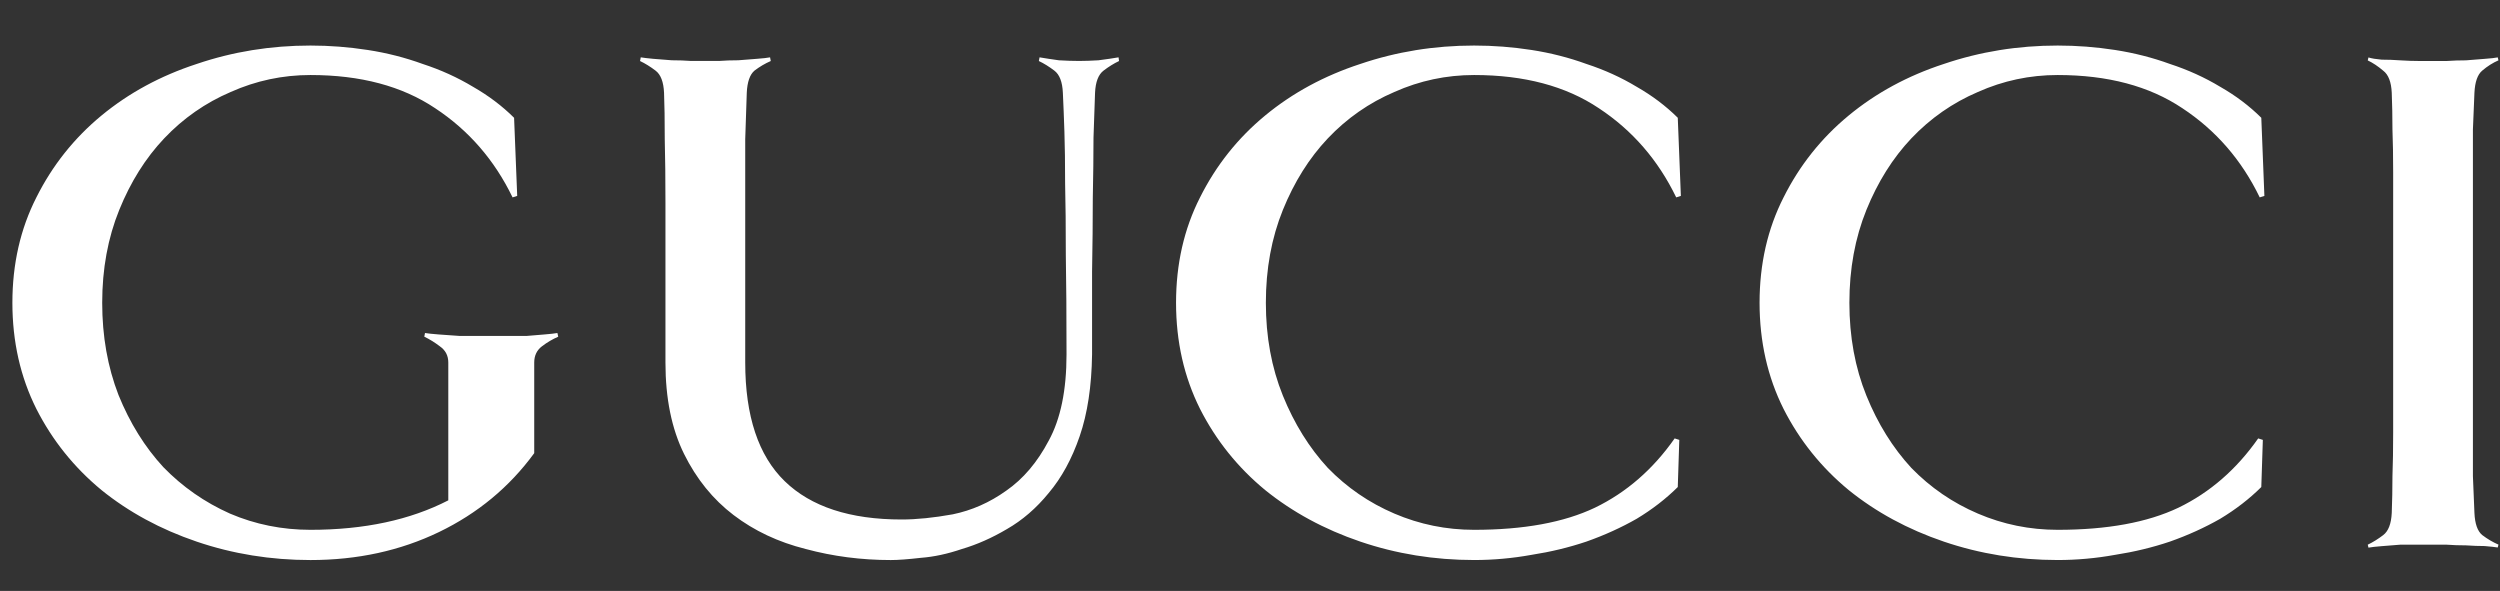 <svg width="110" height="26" viewBox="0 0 110 26" fill="none" xmlns="http://www.w3.org/2000/svg">
<rect x="0" y="0" width="110" height="26" fill="#333333" stroke="none"/>
<g clip-path="url(#clip0_35_800)">
<path d="M99.633 8.62L99.428 8.685C98.633 7.041 97.498 5.733 96.022 4.76C94.568 3.787 92.74 3.301 90.537 3.301C89.31 3.301 88.141 3.55 87.028 4.047C85.915 4.523 84.939 5.204 84.098 6.09C83.281 6.955 82.622 8.004 82.122 9.236C81.623 10.469 81.373 11.831 81.373 13.322C81.373 14.814 81.623 16.177 82.122 17.409C82.622 18.641 83.281 19.701 84.098 20.587C84.939 21.452 85.915 22.122 87.028 22.598C88.141 23.074 89.31 23.312 90.537 23.312C92.717 23.312 94.489 22.987 95.851 22.339C97.237 21.668 98.406 20.652 99.36 19.29L99.565 19.355L99.497 21.43C98.974 21.949 98.373 22.414 97.691 22.825C97.01 23.214 96.272 23.549 95.477 23.83C94.705 24.09 93.898 24.284 93.058 24.414C92.218 24.566 91.377 24.641 90.537 24.641C88.788 24.641 87.119 24.371 85.529 23.831C83.939 23.29 82.543 22.533 81.339 21.56C80.135 20.566 79.181 19.377 78.477 17.993C77.773 16.587 77.421 15.031 77.421 13.322C77.421 11.614 77.773 10.068 78.477 8.685C79.181 7.279 80.135 6.079 81.339 5.085C82.543 4.09 83.939 3.333 85.529 2.814C87.119 2.274 88.788 2.004 90.537 2.004C91.377 2.004 92.218 2.068 93.058 2.198C93.898 2.328 94.705 2.533 95.477 2.814C96.272 3.074 97.01 3.409 97.691 3.82C98.373 4.209 98.974 4.663 99.497 5.182L99.633 8.62ZM24.562 14.815C24.313 14.923 24.074 15.063 23.847 15.236C23.62 15.409 23.506 15.647 23.506 15.95V19.939C22.416 21.431 21.019 22.588 19.316 23.41C17.613 24.231 15.728 24.642 13.661 24.642C11.912 24.642 10.243 24.372 8.653 23.831C7.063 23.291 5.667 22.534 4.463 21.561C3.259 20.566 2.305 19.377 1.601 17.993C0.897 16.588 0.545 15.031 0.545 13.323C0.545 11.615 0.897 10.069 1.601 8.685C2.305 7.28 3.259 6.08 4.463 5.085C5.667 4.091 7.063 3.334 8.653 2.815C10.243 2.274 11.912 2.004 13.661 2.004C14.501 2.004 15.341 2.069 16.182 2.199C17.022 2.328 17.828 2.534 18.601 2.815C19.395 3.074 20.134 3.41 20.815 3.82C21.496 4.21 22.098 4.664 22.62 5.183L22.757 8.62L22.553 8.685C21.758 7.042 20.622 5.734 19.146 4.761C17.692 3.788 15.864 3.301 13.661 3.301C12.435 3.301 11.265 3.55 10.152 4.047C9.039 4.523 8.063 5.204 7.223 6.09C6.405 6.955 5.746 8.004 5.247 9.236C4.747 10.469 4.497 11.831 4.497 13.323C4.497 14.793 4.736 16.144 5.213 17.377C5.712 18.609 6.371 19.669 7.188 20.555C8.029 21.42 9.005 22.101 10.118 22.598C11.231 23.074 12.412 23.312 13.661 23.312C16.023 23.312 18.044 22.88 19.725 22.015V15.95C19.725 15.647 19.6 15.409 19.351 15.236C19.123 15.063 18.896 14.923 18.669 14.814L18.7 14.652C18.814 14.672 19.018 14.694 19.314 14.717C19.609 14.737 19.916 14.758 20.233 14.782H23.163C23.436 14.762 23.697 14.74 23.947 14.717C24.197 14.697 24.39 14.676 24.526 14.652L24.562 14.815ZM49.238 2.685C49.01 2.793 48.783 2.934 48.556 3.107C48.329 3.28 48.204 3.604 48.182 4.08C48.161 4.599 48.138 5.258 48.114 6.058C48.114 6.837 48.103 7.723 48.083 8.718C48.083 9.712 48.072 10.793 48.051 11.961V15.593C48.031 16.999 47.849 18.199 47.506 19.193C47.166 20.188 46.711 21.02 46.144 21.691C45.599 22.361 44.985 22.89 44.304 23.28C43.645 23.669 42.987 23.961 42.328 24.155C41.692 24.372 41.09 24.501 40.523 24.544C39.955 24.609 39.512 24.642 39.194 24.642C37.899 24.642 36.65 24.48 35.447 24.155C34.243 23.853 33.187 23.355 32.278 22.663C31.37 21.972 30.643 21.074 30.098 19.972C29.553 18.869 29.28 17.528 29.28 15.95V12.285V8.912C29.28 7.874 29.27 6.945 29.249 6.123C29.249 5.28 29.239 4.599 29.218 4.08C29.197 3.604 29.073 3.28 28.844 3.107C28.616 2.934 28.389 2.793 28.162 2.685L28.193 2.523C28.307 2.543 28.489 2.564 28.739 2.588C29.011 2.607 29.284 2.629 29.556 2.652C29.852 2.652 30.136 2.662 30.408 2.682H31.634C31.907 2.662 32.191 2.652 32.486 2.652C32.782 2.632 33.054 2.611 33.304 2.588C33.576 2.568 33.769 2.546 33.883 2.523L33.914 2.685C33.664 2.793 33.426 2.933 33.198 3.107C32.994 3.28 32.88 3.604 32.858 4.08C32.837 4.599 32.814 5.28 32.79 6.123V15.95C32.79 18.307 33.369 20.047 34.527 21.172C35.685 22.296 37.4 22.858 39.671 22.858C40.33 22.858 41.079 22.782 41.919 22.631C42.76 22.458 43.543 22.112 44.27 21.593C45.02 21.074 45.644 20.339 46.144 19.388C46.666 18.436 46.927 17.171 46.927 15.593C46.927 13.885 46.917 12.425 46.896 11.215C46.896 9.982 46.886 8.934 46.865 8.069C46.865 7.182 46.855 6.425 46.834 5.798C46.813 5.171 46.791 4.598 46.766 4.08C46.745 3.604 46.62 3.28 46.391 3.107C46.164 2.934 45.937 2.793 45.71 2.685L45.741 2.523C45.991 2.566 46.275 2.609 46.593 2.653C46.911 2.672 47.206 2.682 47.479 2.682C47.728 2.682 48.012 2.672 48.33 2.653C48.671 2.61 48.966 2.566 49.216 2.523L49.238 2.685ZM73.958 8.62L73.753 8.685C72.958 7.041 71.823 5.733 70.347 4.76C68.893 3.787 67.065 3.301 64.862 3.301C63.635 3.301 62.466 3.55 61.353 4.047C60.24 4.523 59.263 5.204 58.423 6.09C57.605 6.955 56.947 8.004 56.447 9.236C55.948 10.469 55.698 11.831 55.698 13.322C55.698 14.814 55.948 16.177 56.447 17.409C56.947 18.641 57.606 19.701 58.423 20.587C59.264 21.452 60.24 22.122 61.353 22.598C62.466 23.074 63.635 23.312 64.862 23.312C67.042 23.312 68.814 22.987 70.176 22.339C71.562 21.668 72.731 20.652 73.685 19.29L73.889 19.355L73.822 21.43C73.299 21.949 72.697 22.414 72.016 22.825C71.335 23.214 70.597 23.549 69.802 23.83C69.029 24.09 68.223 24.284 67.383 24.414C66.543 24.566 65.702 24.641 64.862 24.641C63.113 24.641 61.444 24.371 59.854 23.831C58.264 23.29 56.868 22.533 55.664 21.56C54.46 20.566 53.506 19.377 52.802 17.993C52.098 16.587 51.746 15.031 51.746 13.322C51.746 11.614 52.098 10.068 52.802 8.685C53.506 7.279 54.46 6.079 55.664 5.085C56.868 4.09 58.264 3.333 59.854 2.814C61.444 2.274 63.113 2.004 64.862 2.004C65.702 2.004 66.543 2.068 67.383 2.198C68.223 2.328 69.029 2.533 69.802 2.814C70.597 3.074 71.335 3.409 72.016 3.82C72.697 4.209 73.299 4.663 73.822 5.182L73.958 8.62ZM109.901 24.09C109.787 24.07 109.594 24.049 109.322 24.026C109.072 24.026 108.799 24.016 108.504 23.996C108.209 23.996 107.925 23.986 107.652 23.966H105.609C105.336 23.986 105.063 24.008 104.791 24.031C104.541 24.051 104.348 24.072 104.212 24.096L104.181 23.966C104.408 23.858 104.635 23.717 104.862 23.544C105.089 23.371 105.214 23.047 105.237 22.571C105.257 22.052 105.268 21.511 105.268 20.949C105.289 20.387 105.299 19.749 105.299 19.036V16.603V13.328V10.052V7.587C105.299 6.874 105.289 6.247 105.268 5.706C105.268 5.144 105.257 4.603 105.237 4.084C105.216 3.609 105.091 3.284 104.862 3.111C104.635 2.917 104.408 2.766 104.181 2.658L104.212 2.528C104.348 2.571 104.541 2.603 104.791 2.625C105.063 2.625 105.336 2.635 105.609 2.655C105.904 2.674 106.188 2.684 106.46 2.684H107.652C107.925 2.665 108.209 2.655 108.504 2.655C108.799 2.635 109.072 2.613 109.322 2.59C109.594 2.57 109.787 2.549 109.901 2.525L109.932 2.655C109.682 2.763 109.444 2.915 109.216 3.109C109.012 3.282 108.898 3.606 108.875 4.082C108.855 4.601 108.832 5.142 108.808 5.704V20.947C108.828 21.509 108.851 22.05 108.875 22.569C108.896 23.044 109.01 23.369 109.216 23.541C109.444 23.714 109.682 23.855 109.932 23.963L109.901 24.09Z" fill="white"/>
</g>
<defs>
<clipPath id="clip0_35_800">
<rect width="109.387" height="25.243" fill="white" transform="translate(0.545 0.701)"/>
</clipPath>
</defs>
</svg>
